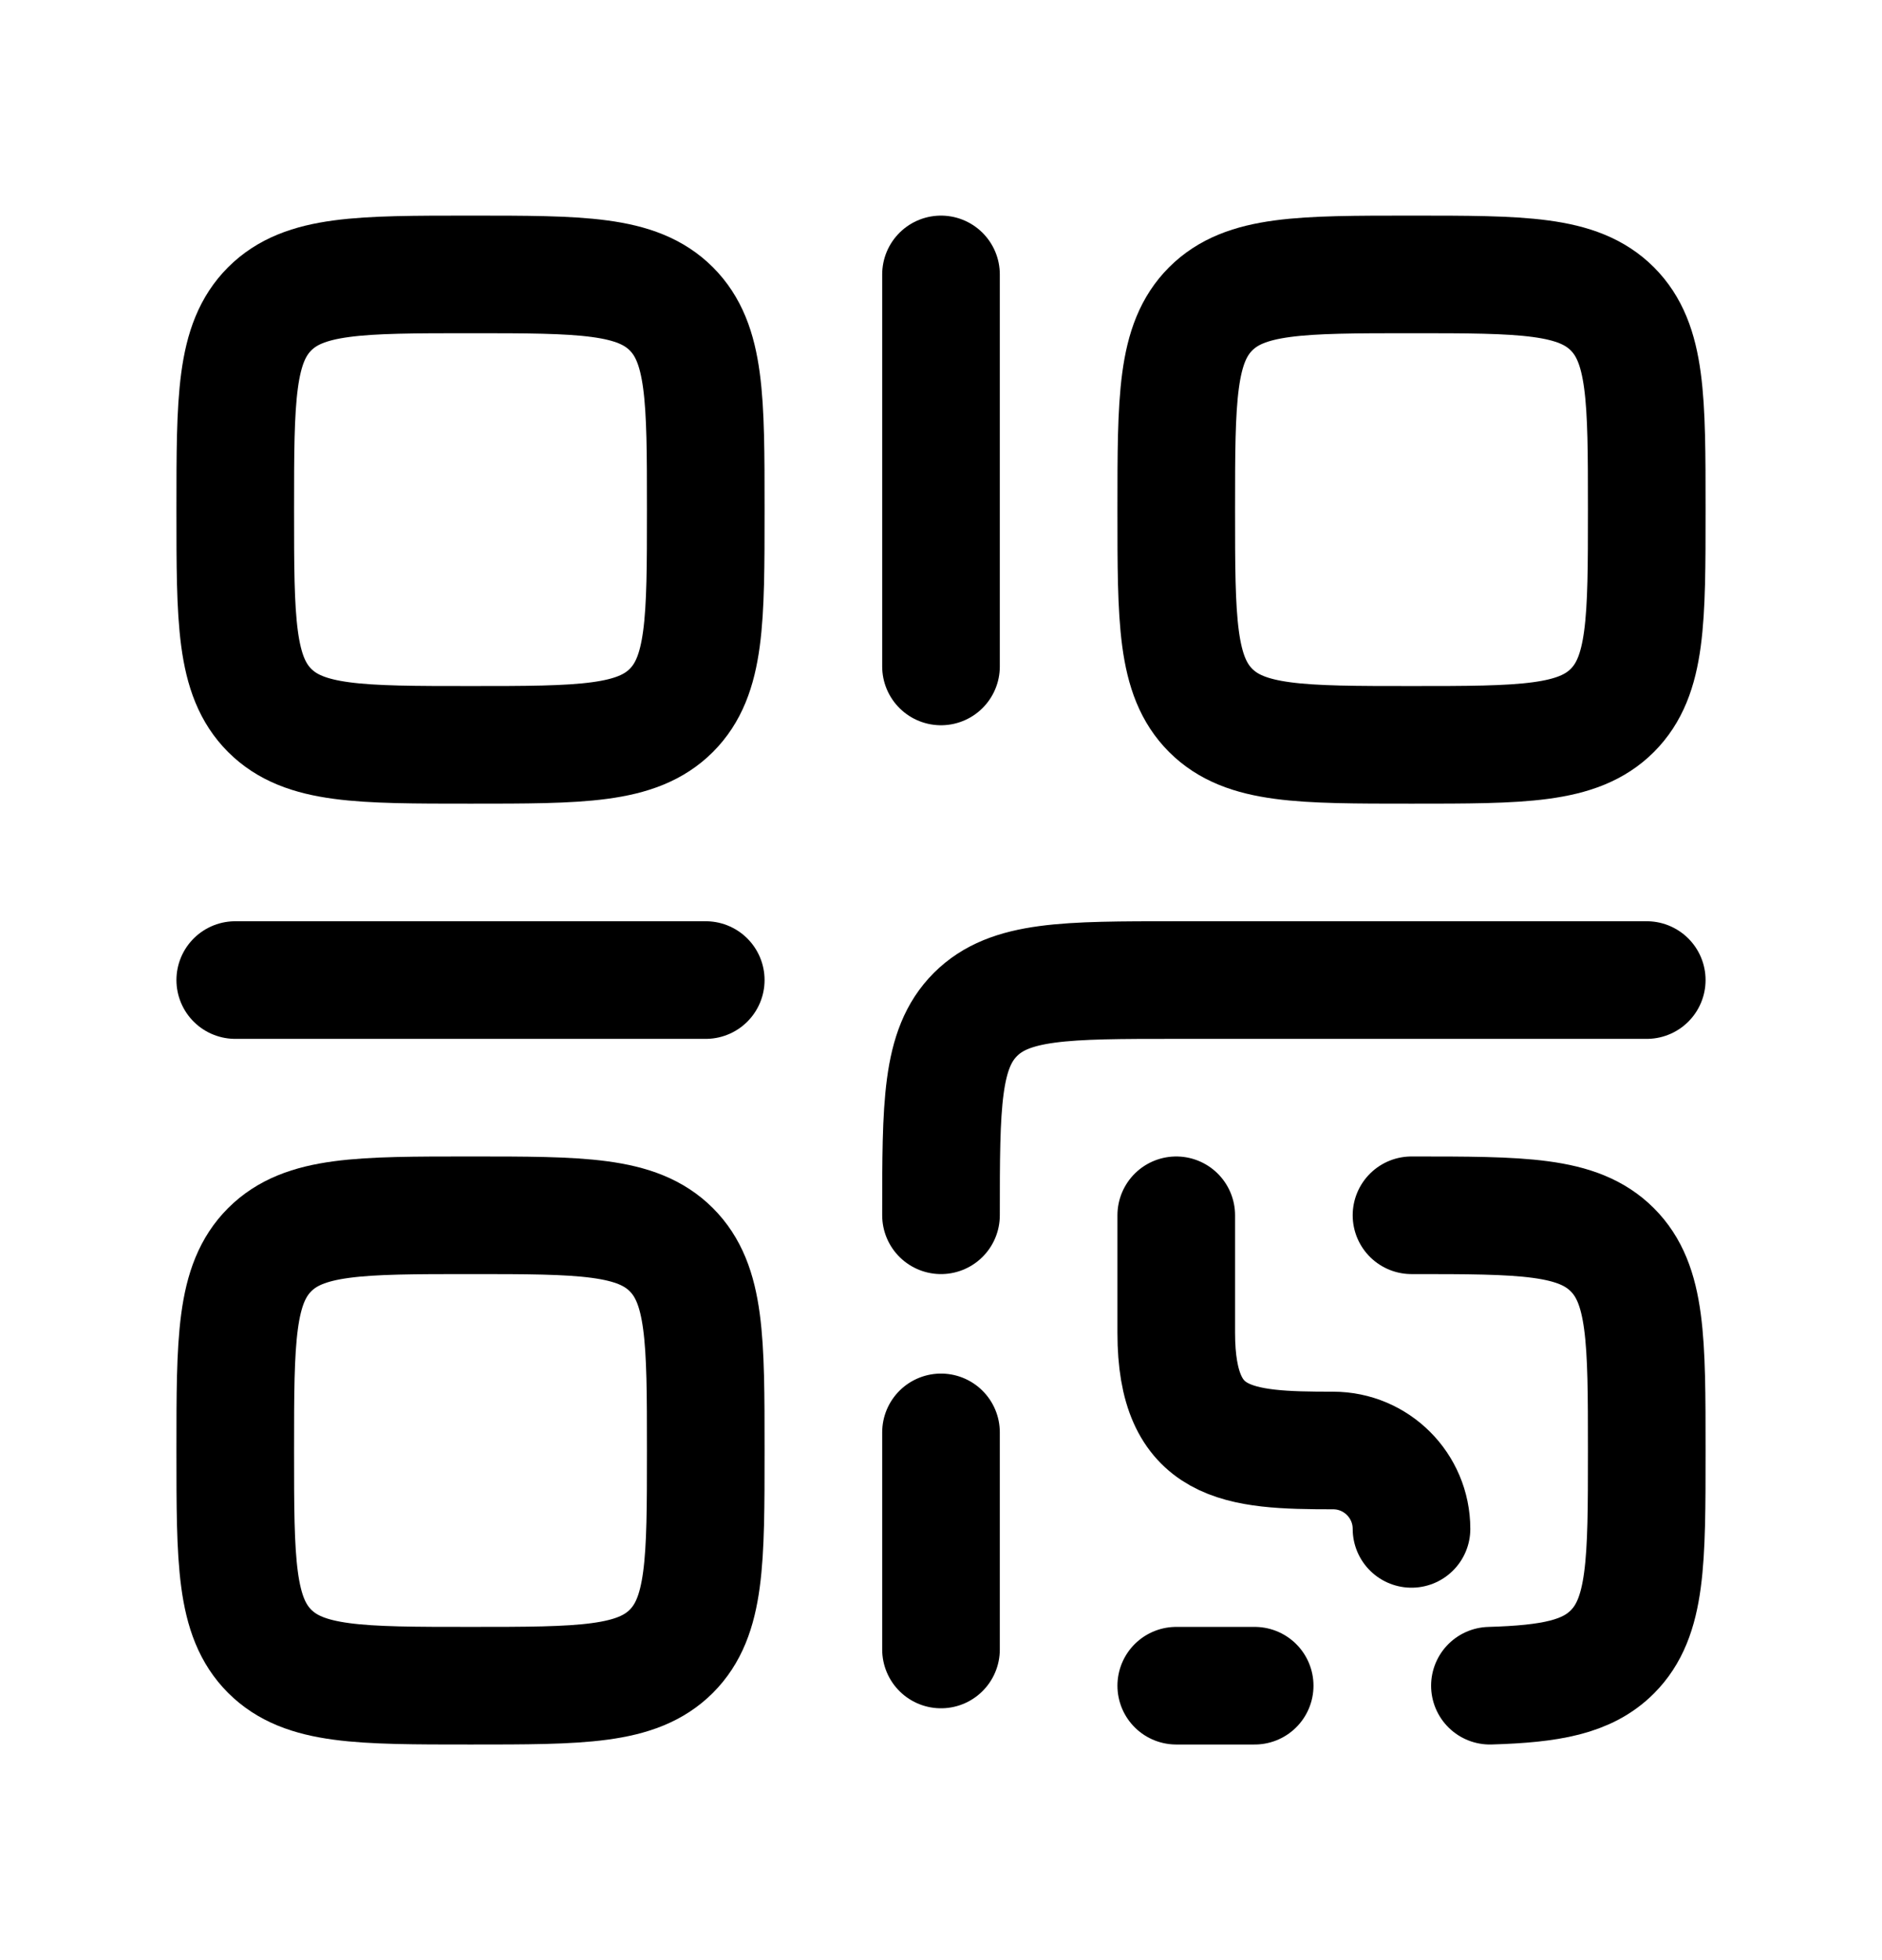 <svg width="24" height="25" viewBox="0 0 24 25" fill="none" xmlns="http://www.w3.org/2000/svg">
<path d="M3 6.5C3 5.086 3 4.379 3.439 3.939C3.879 3.5 4.586 3.5 6 3.5C7.414 3.5 8.121 3.5 8.561 3.939C9 4.379 9 5.086 9 6.5C9 7.914 9 8.621 8.561 9.061C8.121 9.5 7.414 9.5 6 9.5C4.586 9.5 3.879 9.5 3.439 9.061C3 8.621 3 7.914 3 6.5Z" stroke="black" stroke-width="1.5"/>
<path d="M3 18.5C3 17.086 3 16.379 3.439 15.939C3.879 15.5 4.586 15.5 6 15.5C7.414 15.5 8.121 15.5 8.561 15.939C9 16.379 9 17.086 9 18.5C9 19.914 9 20.621 8.561 21.061C8.121 21.5 7.414 21.5 6 21.5C4.586 21.5 3.879 21.5 3.439 21.061C3 20.621 3 19.914 3 18.5Z" stroke="black" stroke-width="1.5"/>
<path d="M3 12.5H9" stroke="black" stroke-width="1.5" stroke-linecap="round" stroke-linejoin="round"/>
<path d="M12 3.5V8.5" stroke="black" stroke-width="1.5" stroke-linecap="round" stroke-linejoin="round"/>
<path d="M15 6.5C15 5.086 15 4.379 15.439 3.939C15.879 3.5 16.586 3.5 18 3.5C19.414 3.5 20.121 3.5 20.561 3.939C21 4.379 21 5.086 21 6.5C21 7.914 21 8.621 20.561 9.061C20.121 9.5 19.414 9.5 18 9.5C16.586 9.5 15.879 9.5 15.439 9.061C15 8.621 15 7.914 15 6.5Z" stroke="black" stroke-width="1.5"/>
<path d="M21 12.5H15C13.586 12.5 12.879 12.5 12.439 12.939C12 13.379 12 14.086 12 15.5M12 18.269V21.038M15 15.5V17C15 18.446 15.784 18.5 17 18.5C17.552 18.5 18 18.948 18 19.5M16 21.5H15M18 15.5C19.414 15.5 20.121 15.5 20.561 15.94C21 16.38 21 17.088 21 18.504C21 19.921 21 20.629 20.561 21.069C20.24 21.39 19.777 21.477 19 21.5" stroke="black" stroke-width="1.5" stroke-linecap="round"/>
</svg>
